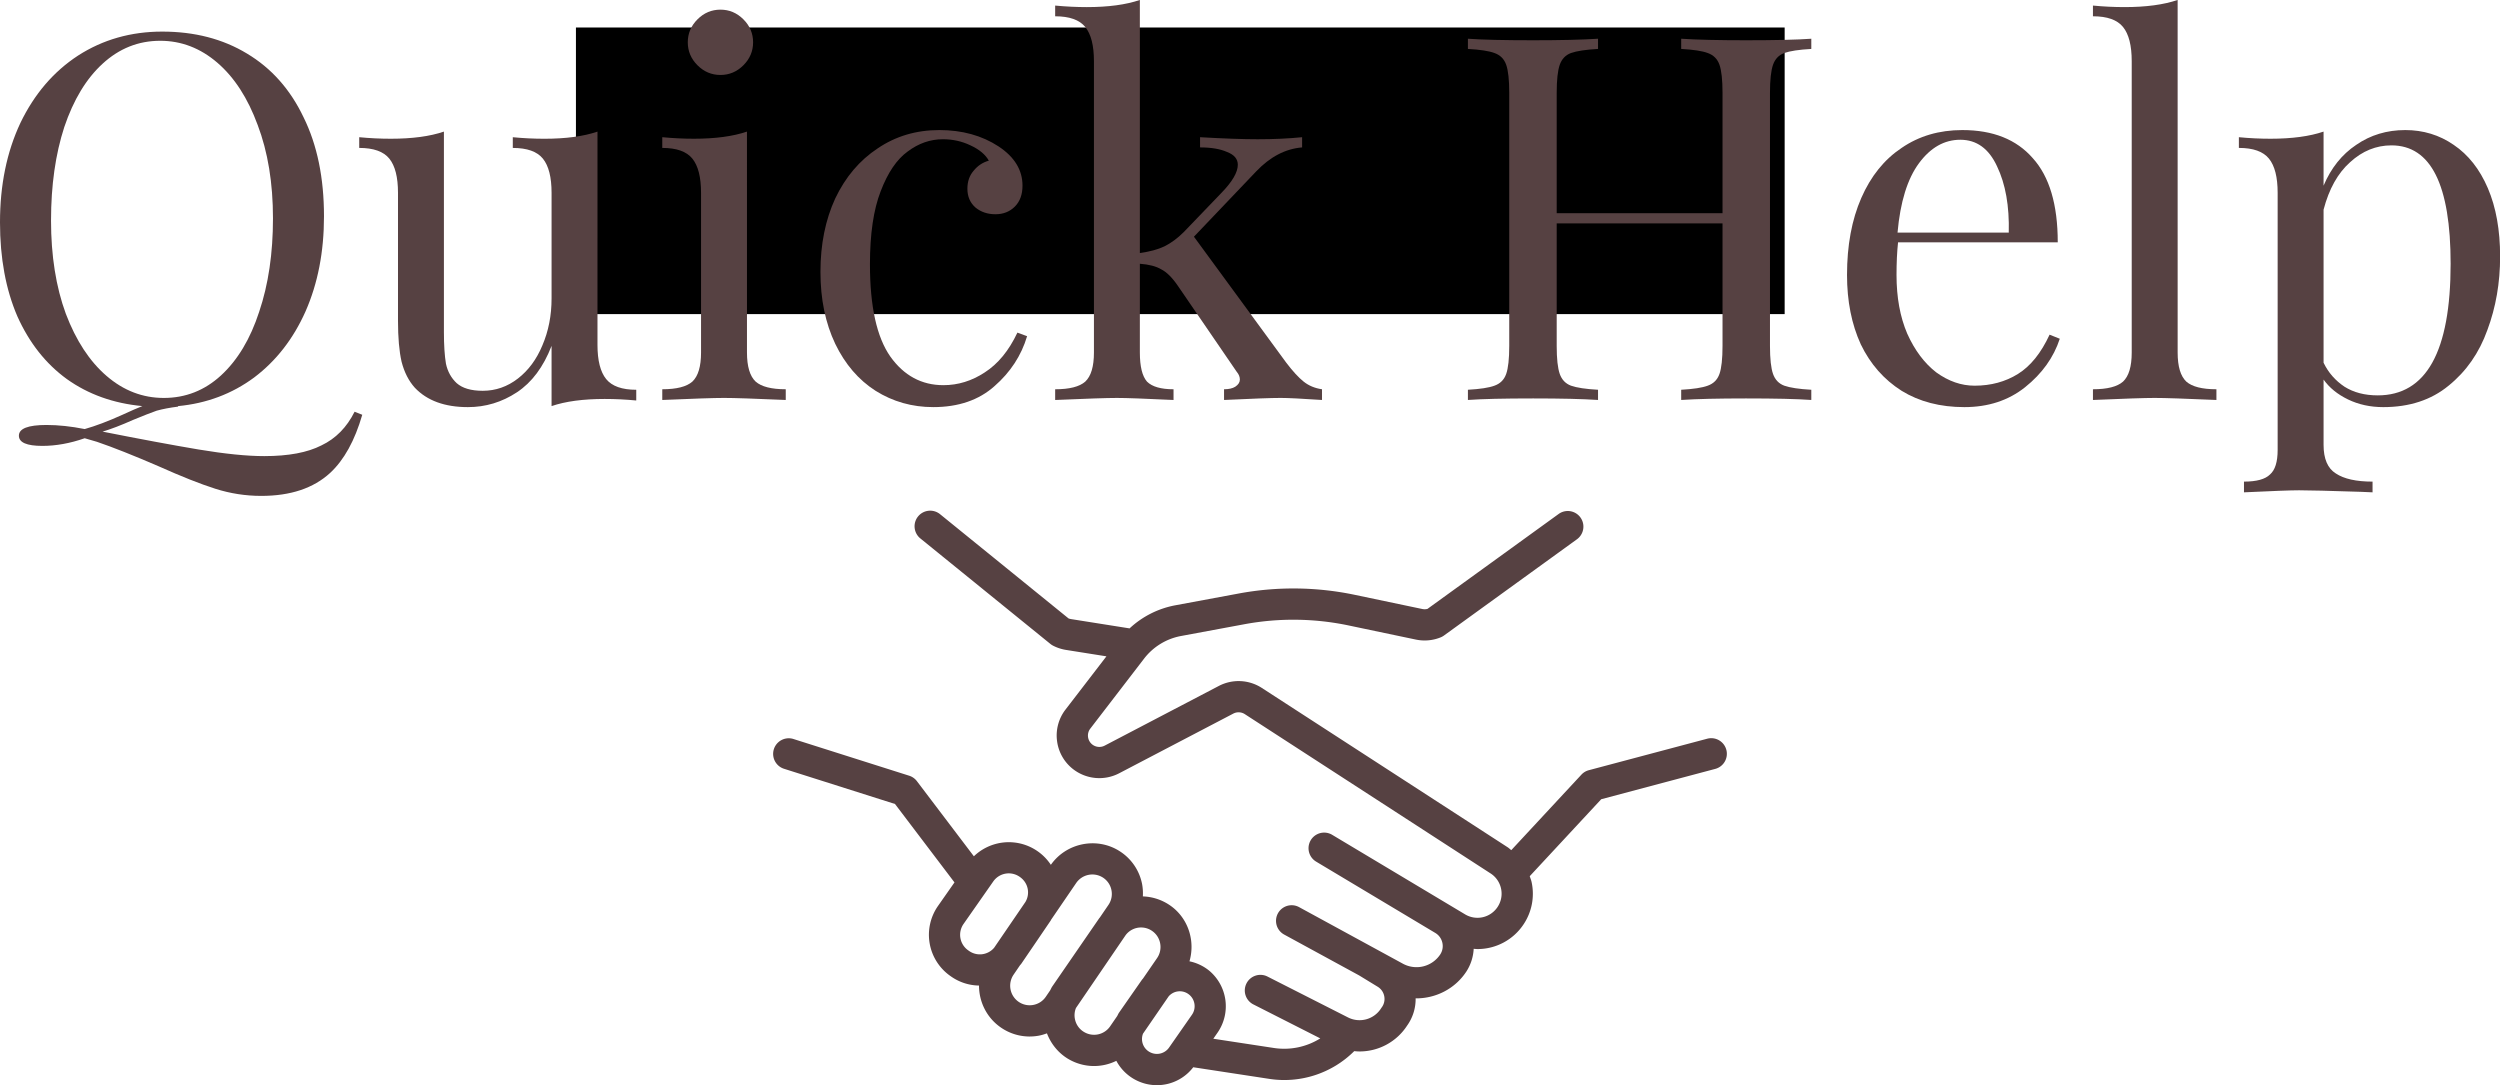 <?xml version="1.0" encoding="UTF-8" standalone="no"?>
<svg
   xmlns:dc="http://purl.org/dc/elements/1.1/"
   xmlns:cc="http://creativecommons.org/ns#"
   xmlns:rdf="http://www.w3.org/1999/02/22-rdf-syntax-ns#"
   xmlns:svg="http://www.w3.org/2000/svg"
   xmlns="http://www.w3.org/2000/svg"
   xmlns:sodipodi="http://sodipodi.sourceforge.net/DTD/sodipodi-0.dtd"
   xmlns:inkscape="http://www.inkscape.org/namespaces/inkscape"
   viewBox="0 0 1137.451 493.739"
   version="1.1"
   id="svg18"
   sodipodi:docname="hands32p.svg"
   width="1137.451"
   height="493.739"
   inkscape:version="0.92.4 5da689c313, 2019-01-14"
   inkscape:export-filename="/home/karol/oc/Project 8/logo/hands3.svg.png"
   inkscape:export-xdpi="42.192307"
   inkscape:export-ydpi="42.192307">
  <defs
     id="defs22" />
  <sodipodi:namedview
     pagecolor="#ffffff"
     bordercolor="#666666"
     borderopacity="1"
     objecttolerance="10"
     gridtolerance="10"
     guidetolerance="10"
     inkscape:pageopacity="0"
     inkscape:pageshadow="2"
     inkscape:window-width="1920"
     inkscape:window-height="1015"
     id="namedview20"
     showgrid="false"
     fit-margin-top="0"
     fit-margin-left="0"
     fit-margin-right="0"
     fit-margin-bottom="0"
     inkscape:zoom="0.43552375"
     inkscape:cx="386.17836"
     inkscape:cy="198.7053"
     inkscape:window-x="0"
     inkscape:window-y="0"
     inkscape:window-maximized="1"
     inkscape:current-layer="svg18" />
  <flowRoot
     xml:space="preserve"
     id="flowRoot834"
     style="font-style:normal;font-weight:normal;font-size:40px;line-height:1.25;font-family:sans-serif;letter-spacing:0px;word-spacing:0px;fill:#000000;fill-opacity:1;stroke:none"
     transform="translate(254.482,182.599)"><flowRegion
       id="flowRegion836"><rect
         id="rect838"
         width="549.941"
         height="130.398"
         x="7.559"
         y="-170.085" /></flowRegion><flowPara
       id="flowPara840" /></flowRoot>  <g
     aria-label="Quick Help"
     transform="matrix(3.109,0,0,3.109,-24.052,458.073)"
     style="font-style:normal;font-variant:normal;font-weight:normal;font-stretch:normal;font-size:74.668px;line-height:1.25;font-family:'Playfair Display';-inkscape-font-specification:'Playfair Display, Normal';font-variant-ligatures:normal;font-variant-caps:normal;font-variant-numeric:normal;font-feature-settings:normal;text-align:start;letter-spacing:0px;word-spacing:0px;writing-mode:lr-tb;text-anchor:start;fill:#564142;fill-opacity:1;stroke:none"
     id="flowRoot842">
    <path
       d="m 60.751,-86.639 q -1.643,5.675 -4.704,8.512 -3.659,3.36 -10.08,3.36 -3.435,0 -6.72,-1.045 -3.285,-1.045 -8.288,-3.285 -5.525,-2.389 -9.035,-3.584 l -1.792,-0.523 q -3.211,1.12 -6.197,1.12 -3.435,0 -3.435,-1.493 0,-1.568 4.032,-1.568 2.613,0 5.6,0.597 2.389,-0.672 5.525,-2.091 1.941,-0.896 2.912,-1.269 -6.347,-0.597 -11.051,-3.957 -4.629,-3.36 -7.243,-9.184 -2.539,-5.899 -2.539,-13.739 0,-8.213 2.987,-14.56 3.061,-6.347 8.437,-9.856 5.451,-3.509 12.32,-3.509 7.093,0 12.395,3.211 5.376,3.211 8.288,9.334 2.987,6.048 2.987,14.486 0,7.765 -2.688,13.888 -2.688,6.048 -7.541,9.707 -4.853,3.584 -11.126,4.181 v 0.075 q -1.792,0.224 -3.136,0.597 -1.269,0.448 -3.435,1.344 -2.688,1.195 -4.48,1.717 8.288,1.643 14.038,2.613 5.824,0.971 9.632,0.971 5.301,0 8.363,-1.568 3.136,-1.493 4.853,-4.928 z M 15.204,-115.087 q 0,7.765 2.165,13.664 2.24,5.899 5.973,9.11 3.733,3.211 8.363,3.211 4.779,0 8.363,-3.285 3.659,-3.36 5.6,-9.334 2.016,-5.973 2.016,-13.664 0,-7.765 -2.24,-13.664 -2.165,-5.899 -5.899,-9.11 -3.733,-3.211 -8.363,-3.211 -4.779,0 -8.437,3.36 -3.584,3.285 -5.6,9.259 -1.941,5.973 -1.941,13.664 z"
       style="font-style:normal;font-variant:normal;font-weight:normal;font-stretch:normal;font-size:74.668px;font-family:'Playfair Display';-inkscape-font-specification:'Playfair Display, Normal';font-variant-ligatures:normal;font-variant-caps:normal;font-variant-numeric:normal;font-feature-settings:normal;text-align:start;writing-mode:lr-tb;text-anchor:start;fill:#564142;fill-opacity:1"
       id="path923" />
    <path
       d="m 95.173,-96.868 q 0,3.435 1.269,5.003 1.269,1.568 4.405,1.568 v 1.568 q -2.315,-0.224 -4.629,-0.224 -4.704,0 -7.765,1.045 v -8.811 q -1.792,4.629 -5.077,6.795 -3.285,2.165 -7.168,2.165 -5.077,0 -7.765,-2.837 -1.344,-1.493 -1.941,-3.808 -0.523,-2.315 -0.523,-5.973 v -18.742 q 0,-3.435 -1.269,-5.003 -1.269,-1.568 -4.405,-1.568 v -1.568 q 2.315,0.224 4.629,0.224 4.704,0 7.765,-1.045 v 29.345 q 0,2.837 0.299,4.629 0.373,1.717 1.568,2.837 1.269,1.12 3.808,1.12 2.837,0 5.152,-1.792 2.315,-1.792 3.584,-4.853 1.344,-3.136 1.344,-6.869 v -15.456 q 0,-3.435 -1.269,-5.003 -1.269,-1.568 -4.405,-1.568 v -1.568 q 2.315,0.224 4.629,0.224 4.704,0 7.765,-1.045 z"
       style="font-style:normal;font-variant:normal;font-weight:normal;font-stretch:normal;font-size:74.668px;font-family:'Playfair Display';-inkscape-font-specification:'Playfair Display, Normal';font-variant-ligatures:normal;font-variant-caps:normal;font-variant-numeric:normal;font-feature-settings:normal;text-align:start;writing-mode:lr-tb;text-anchor:start;fill:#564142;fill-opacity:1"
       id="path925" />
    <path
       d="m 113.168,-145.925 q 1.941,0 3.36,1.419 1.419,1.419 1.419,3.36 0,1.941 -1.419,3.36 -1.419,1.419 -3.36,1.419 -1.941,0 -3.36,-1.419 -1.419,-1.419 -1.419,-3.36 0,-1.941 1.419,-3.36 1.419,-1.419 3.36,-1.419 z m 3.883,50.177 q 0,3.061 1.269,4.256 1.269,1.12 4.405,1.12 v 1.568 q -6.869,-0.299 -9.035,-0.299 -2.165,0 -9.035,0.299 v -1.568 q 3.136,0 4.405,-1.12 1.269,-1.195 1.269,-4.256 V -119.12 q 0,-3.435 -1.269,-5.003 -1.269,-1.568 -4.405,-1.568 v -1.568 q 2.389,0.224 4.629,0.224 4.704,0 7.765,-1.045 z"
       style="font-style:normal;font-variant:normal;font-weight:normal;font-stretch:normal;font-size:74.668px;font-family:'Playfair Display';-inkscape-font-specification:'Playfair Display, Normal';font-variant-ligatures:normal;font-variant-caps:normal;font-variant-numeric:normal;font-feature-settings:normal;text-align:start;writing-mode:lr-tb;text-anchor:start;fill:#564142;fill-opacity:1"
       id="path927" />
    <path
       d="m 145.201,-128.304 q 5.003,0 8.662,2.389 3.509,2.315 3.509,5.749 0,1.941 -1.12,3.061 -1.12,1.12 -2.837,1.12 -1.717,0 -2.912,-0.971 -1.195,-1.045 -1.195,-2.763 0,-1.568 0.896,-2.613 0.896,-1.12 2.24,-1.493 -0.747,-1.344 -2.688,-2.24 -1.867,-0.896 -4.032,-0.896 -2.763,0 -5.152,1.792 -2.389,1.717 -3.957,5.824 -1.568,4.032 -1.568,10.678 0,9.259 2.987,13.515 2.987,4.181 7.765,4.181 3.211,0 6.048,-1.867 2.912,-1.867 4.779,-5.824 l 1.419,0.523 q -1.269,4.256 -4.779,7.317 -3.435,3.061 -8.96,3.061 -4.629,0 -8.438,-2.389 -3.733,-2.389 -5.899,-6.869 -2.165,-4.555 -2.165,-10.528 0,-6.048 2.165,-10.752 2.24,-4.704 6.197,-7.317 3.957,-2.688 9.035,-2.688 z"
       style="font-style:normal;font-variant:normal;font-weight:normal;font-stretch:normal;font-size:74.668px;font-family:'Playfair Display';-inkscape-font-specification:'Playfair Display, Normal';font-variant-ligatures:normal;font-variant-caps:normal;font-variant-numeric:normal;font-feature-settings:normal;text-align:start;writing-mode:lr-tb;text-anchor:start;fill:#564142;fill-opacity:1"
       id="path929" />
    <path
       d="m 195.975,-94.255 q 1.419,1.867 2.539,2.763 1.12,0.896 2.688,1.12 v 1.568 q -4.48,-0.299 -6.048,-0.299 -2.016,0 -8.288,0.299 v -1.568 q 1.045,0 1.643,-0.373 0.672,-0.448 0.672,-1.045 0,-0.597 -0.448,-1.12 l -8.587,-12.544 q -1.269,-1.867 -2.464,-2.464 -1.12,-0.672 -3.136,-0.821 v 12.992 q 0,3.061 1.045,4.256 1.12,1.12 3.883,1.12 v 1.568 q -6.272,-0.299 -8.288,-0.299 -2.165,0 -9.035,0.299 v -1.568 q 3.136,0 4.405,-1.12 1.269,-1.195 1.269,-4.256 v -42.636 q 0,-3.435 -1.269,-5.003 -1.269,-1.568 -4.405,-1.568 v -1.568 q 2.389,0.224 4.629,0.224 4.704,0 7.765,-1.045 v 37.035 q 2.165,-0.299 3.584,-0.971 1.493,-0.747 2.837,-2.091 l 5.525,-5.749 q 2.389,-2.464 2.389,-4.107 0,-1.269 -1.568,-1.867 -1.493,-0.672 -3.957,-0.672 v -1.493 q 5.227,0.299 8.438,0.299 3.509,0 6.496,-0.299 v 1.493 q -3.659,0.299 -6.72,3.509 l -9.11,9.558 z"
       style="font-style:normal;font-variant:normal;font-weight:normal;font-stretch:normal;font-size:74.668px;font-family:'Playfair Display';-inkscape-font-specification:'Playfair Display, Normal';font-variant-ligatures:normal;font-variant-caps:normal;font-variant-numeric:normal;font-feature-settings:normal;text-align:start;writing-mode:lr-tb;text-anchor:start;fill:#564142;fill-opacity:1"
       id="path931" />
    <path
       d="m 272.808,-140.176 q -2.688,0.149 -3.957,0.597 -1.195,0.448 -1.643,1.717 -0.448,1.269 -0.448,4.107 v 37.035 q 0,2.837 0.448,4.107 0.448,1.269 1.643,1.717 1.269,0.448 3.957,0.597 v 1.493 q -3.136,-0.224 -9.558,-0.224 -6.048,0 -9.483,0.224 v -1.493 q 2.688,-0.149 3.883,-0.597 1.269,-0.448 1.717,-1.717 0.448,-1.269 0.448,-4.107 v -17.92 h -24.267 v 17.92 q 0,2.837 0.448,4.107 0.448,1.269 1.643,1.717 1.269,0.448 3.957,0.597 v 1.493 q -3.435,-0.224 -9.483,-0.224 -6.421,0 -9.558,0.224 v -1.493 q 2.688,-0.149 3.883,-0.597 1.269,-0.448 1.717,-1.717 0.448,-1.269 0.448,-4.107 v -37.035 q 0,-2.837 -0.448,-4.107 -0.448,-1.269 -1.717,-1.717 -1.195,-0.448 -3.883,-0.597 v -1.493 q 3.136,0.224 9.558,0.224 5.973,0 9.483,-0.224 v 1.493 q -2.688,0.149 -3.957,0.597 -1.195,0.448 -1.643,1.717 -0.448,1.269 -0.448,4.107 v 17.622 h 24.267 v -17.622 q 0,-2.837 -0.448,-4.107 -0.448,-1.269 -1.717,-1.717 -1.195,-0.448 -3.883,-0.597 v -1.493 q 3.435,0.224 9.483,0.224 6.421,0 9.558,-0.224 z"
       style="font-style:normal;font-variant:normal;font-weight:normal;font-stretch:normal;font-size:74.668px;font-family:'Playfair Display';-inkscape-font-specification:'Playfair Display, Normal';font-variant-ligatures:normal;font-variant-caps:normal;font-variant-numeric:normal;font-feature-settings:normal;text-align:start;writing-mode:lr-tb;text-anchor:start;fill:#564142;fill-opacity:1"
       id="path933" />
    <path
       d="m 309.171,-97.764 q -1.344,4.107 -5.077,7.093 -3.659,2.912 -8.886,2.912 -5.301,0 -9.184,-2.389 -3.883,-2.464 -5.973,-6.795 -2.016,-4.405 -2.016,-10.155 0,-6.496 2.091,-11.275 2.091,-4.779 5.899,-7.317 3.808,-2.613 8.886,-2.613 6.72,0 10.304,4.107 3.659,4.032 3.659,12.32 h -23.371 q -0.224,2.091 -0.224,4.779 0,4.928 1.568,8.587 1.643,3.659 4.256,5.675 2.688,1.941 5.6,1.941 3.584,0 6.347,-1.717 2.763,-1.717 4.629,-5.749 z m -14.56,-29.121 q -3.509,0 -6.048,3.435 -2.539,3.435 -3.136,10.155 h 16.278 q 0.149,-5.824 -1.717,-9.707 -1.792,-3.883 -5.376,-3.883 z"
       style="font-style:normal;font-variant:normal;font-weight:normal;font-stretch:normal;font-size:74.668px;font-family:'Playfair Display';-inkscape-font-specification:'Playfair Display, Normal';font-variant-ligatures:normal;font-variant-caps:normal;font-variant-numeric:normal;font-feature-settings:normal;text-align:start;writing-mode:lr-tb;text-anchor:start;fill:#564142;fill-opacity:1"
       id="path935" />
    <path
       d="m 326.42,-95.748 q 0,3.061 1.269,4.256 1.269,1.12 4.405,1.12 v 1.568 q -6.869,-0.299 -9.035,-0.299 -2.165,0 -9.035,0.299 v -1.568 q 3.136,0 4.405,-1.12 1.269,-1.195 1.269,-4.256 v -42.636 q 0,-3.435 -1.269,-5.003 -1.269,-1.568 -4.405,-1.568 v -1.568 q 2.315,0.224 4.629,0.224 4.704,0 7.765,-1.045 z"
       style="font-style:normal;font-variant:normal;font-weight:normal;font-stretch:normal;font-size:74.668px;font-family:'Playfair Display';-inkscape-font-specification:'Playfair Display, Normal';font-variant-ligatures:normal;font-variant-caps:normal;font-variant-numeric:normal;font-feature-settings:normal;text-align:start;writing-mode:lr-tb;text-anchor:start;fill:#564142;fill-opacity:1"
       id="path937" />
    <path
       d="m 359.722,-128.304 q 3.957,0 7.093,2.165 3.211,2.165 5.003,6.347 1.792,4.181 1.792,10.006 0,5.749 -1.867,10.752 -1.792,5.003 -5.675,8.139 -3.808,3.136 -9.558,3.136 -2.837,0 -5.152,-1.12 -2.315,-1.12 -3.584,-2.912 v 9.558 q 0,3.061 1.792,4.181 1.792,1.195 5.376,1.195 v 1.568 l -1.717,-0.075 q -6.944,-0.224 -9.035,-0.224 -1.792,0 -8.064,0.299 v -1.568 q 2.763,0 3.808,-1.045 1.12,-0.971 1.12,-3.584 V -119.12 q 0,-3.435 -1.269,-5.003 -1.269,-1.568 -4.405,-1.568 v -1.568 q 2.315,0.224 4.629,0.224 4.704,0 7.765,-1.045 v 7.915 q 1.643,-3.883 4.779,-5.973 3.136,-2.165 7.168,-2.165 z m -4.032,38.827 q 10.678,0 10.678,-19.264 0,-17.323 -8.662,-17.323 -3.36,0 -6.048,2.464 -2.688,2.389 -3.883,6.944 v 22.4 q 1.045,2.165 3.061,3.509 2.016,1.269 4.853,1.269 z"
       style="font-style:normal;font-variant:normal;font-weight:normal;font-stretch:normal;font-size:74.668px;font-family:'Playfair Display';-inkscape-font-specification:'Playfair Display, Normal';font-variant-ligatures:normal;font-variant-caps:normal;font-variant-numeric:normal;font-feature-settings:normal;text-align:start;writing-mode:lr-tb;text-anchor:start;fill:#564142;fill-opacity:1"
       id="path939" />
  </g>
  <path
     inkscape:export-ydpi="523.81494"
     inkscape:export-xdpi="523.81494"
     inkscape:connector-curvature="0"
     id="path2-1"
     d="m 785.444,341.14 a 7.106,7.106 0 0 0 -8.693,-5.041 l -53.865,14.326 a 7.101,7.101 0 0 0 -3.383,2.032 l -31.902,34.346 c -0.569,-0.436 -1.071,-0.943 -1.682,-1.336 L 574.098,312.995 a 19.433,19.433 0 0 0 -19.537,-0.914 l -51.974,27.174 a 5.225,5.225 0 0 1 -5.538,-0.464 5.164,5.164 0 0 1 -2.009,-3.444 c -0.185,-1.379 0.18,-2.748 1.033,-3.852 L 520.527,299.678 a 27.548,27.548 0 0 1 16.827,-10.313 l 28.699,-5.33 a 122.302,122.302 0 0 1 47.635,0.554 l 30.509,6.405 a 19.362,19.362 0 0 0 11.242,-0.995 7.106,7.106 0 0 0 1.511,-0.829 l 60.653,-43.902 a 7.106,7.106 0 0 0 -8.328,-11.512 l -59.805,43.281 a 5.135,5.135 0 0 1 -2.354,0.047 l -30.514,-6.405 a 136.168,136.168 0 0 0 -53.154,-0.616 l -28.69,5.33 a 41.699,41.699 0 0 0 -20.816,10.512 l -26.719,-4.245 a 5.296,5.296 0 0 1 -1.052,-0.284 l -58.413,-47.389 a 7.107,7.107 0 1 0 -8.954,11.038 l 59.095,47.943 c 0.37,0.298 0.772,0.564 1.199,0.786 1.852,0.962 3.837,1.611 5.903,1.942 l 18.405,2.923 -18.609,24.208 a 19.262,19.262 0 0 0 -3.847,14.411 19.267,19.267 0 0 0 7.518,12.881 19.48,19.48 0 0 0 20.693,1.724 l 51.974,-27.174 a 5.211,5.211 0 0 1 5.225,0.246 l 111.827,72.478 a 10.896,10.896 0 0 1 4.775,6.959 c 0.602,2.89 0.043,5.827 -1.582,8.291 a 10.953,10.953 0 0 1 -14.79,3.373 L 606.113,379.826 a 7.107,7.107 0 0 0 -7.296,12.199 l 48.36,28.941 c 0.009,0 0.014,0.009 0.019,0.014 l 5.827,3.482 c 1.644,0.985 2.786,2.558 3.212,4.425 0.426,1.871 0.085,3.78 -0.966,5.382 a 12.957,12.957 0 0 1 -16.917,4.231 l -47.28,-25.772 a 7.106,7.106 0 1 0 -6.803,12.478 l 34.1,18.585 8.442,5.154 c 1.578,0.966 2.639,2.492 2.994,4.311 0.351,1.814 -0.062,3.634 -1.165,5.116 a 5.77,5.77 0 0 0 -0.284,0.417 11.597,11.597 0 0 1 -15.065,4.107 L 576.685,444.312 a 7.107,7.107 0 0 0 -6.438,12.673 l 30.457,15.458 a 30.954,30.954 0 0 1 -21.162,4.358 l -27.51,-4.202 1.957,-2.805 a 21.096,21.096 0 0 0 -3.795,-28.131 l -0.104,-0.085 a 20.883,20.883 0 0 0 -8.906,-4.197 c 2.544,-8.717 -0.137,-18.495 -7.509,-24.464 a 23.095,23.095 0 0 0 -13.701,-5.069 23.086,23.086 0 0 0 -0.351,-5.657 22.901,22.901 0 0 0 -10.043,-14.814 c -10.347,-6.741 -24.379,-3.979 -31.457,6.102 a 22.92,22.92 0 0 0 -35.029,-3.885 l -25.923,-34.185 a 7.106,7.106 0 0 0 -3.515,-2.478 l -52.77,-16.737 a 7.106,7.106 0 0 0 -4.297,13.544 l 50.619,16.06 27.06,35.682 -7.533,10.763 a 22.891,22.891 0 0 0 5.86,31.949 22.645,22.645 0 0 0 12.838,4.216 c -0.005,7.286 3.392,14.478 9.745,18.95 a 22.943,22.943 0 0 0 17.434,3.856 c 1.293,-0.237 2.52,-0.625 3.724,-1.061 1.971,5.116 5.609,9.465 10.493,12.095 3.482,1.876 7.248,2.776 10.962,2.776 a 23.071,23.071 0 0 0 10.119,-2.369 20.845,20.845 0 0 0 10.446,9.475 20.816,20.816 0 0 0 24.549,-6.552 l 34.489,5.273 a 45.044,45.044 0 0 0 38.752,-12.602 c 0.815,0.081 1.63,0.142 2.445,0.142 a 25.748,25.748 0 0 0 21.607,-11.749 20.717,20.717 0 0 0 3.885,-12.426 c 0.104,0 0.208,0.019 0.313,0.019 8.883,0 17.595,-4.335 22.74,-12.156 a 20.939,20.939 0 0 0 3.364,-10.389 c 0.573,0.038 1.151,0.114 1.729,0.114 a 25.123,25.123 0 0 0 21.015,-11.327 25.014,25.014 0 0 0 3.629,-19.03 c -0.199,-0.971 -0.568,-1.871 -0.876,-2.795 l 32.527,-35.019 51.884,-13.8 a 7.106,7.106 0 0 0 5.041,-8.693 z m -333.136,90.078 a 8.527,8.527 0 0 1 -11.469,1.398 l -0.426,-0.303 a 8.622,8.622 0 0 1 -2.028,-11.919 l 13.53,-19.352 a 8.608,8.608 0 0 1 11.583,-2.392 c 2.179,1.341 3.563,3.307 4.06,5.623 a 8.48,8.48 0 0 1 -1.019,6.111 z m 26.444,17.623 c -0.384,0.559 -0.63,1.189 -0.966,1.781 l -1.961,2.88 a 8.812,8.812 0 0 1 -5.747,3.728 c -2.336,0.426 -4.728,-0.095 -6.689,-1.469 a 8.916,8.916 0 0 1 -2.246,-12.279 l 2.899,-4.249 c 0.19,-0.256 0.431,-0.464 0.616,-0.734 4.197,-6.14 9.162,-13.44 13.364,-19.632 0.109,-0.161 0.171,-0.341 0.275,-0.502 l 11.37,-16.647 a 8.925,8.925 0 0 1 12.161,-2.43 c 2.013,1.312 3.387,3.335 3.856,5.694 0.474,2.355 -0.014,4.752 -1.369,6.737 l -3.904,5.728 c -0.085,0.118 -0.199,0.208 -0.28,0.327 l -21.38,31.063 z m 30.386,11.9 c -0.346,0.497 -0.55,1.052 -0.853,1.573 l -3.193,4.643 a 8.859,8.859 0 0 1 -11.512,2.786 8.764,8.764 0 0 1 -4.429,-5.732 8.745,8.745 0 0 1 0.393,-5.401 l 22.574,-33.1 a 8.745,8.745 0 0 1 7.064,-3.525 c 2.013,0 3.951,0.687 5.548,1.98 3.577,2.89 4.335,8.134 1.729,11.924 l -6.424,9.342 c -0.152,0.199 -0.346,0.36 -0.488,0.569 z m 33.19,0.929 -10.413,14.932 a 6.741,6.741 0 0 1 -8.139,2.388 6.741,6.741 0 0 1 -3.724,-8.703 l 11.664,-16.96 a 6.68,6.68 0 0 1 4.122,-2.246 c 1.867,-0.261 3.7,0.246 5.169,1.431 l 0.066,0.052 c 2.705,2.227 3.259,6.23 1.255,9.105 z"
     style="fill:#564142;fill-opacity:1;stroke-width:4.737" />
</svg>
